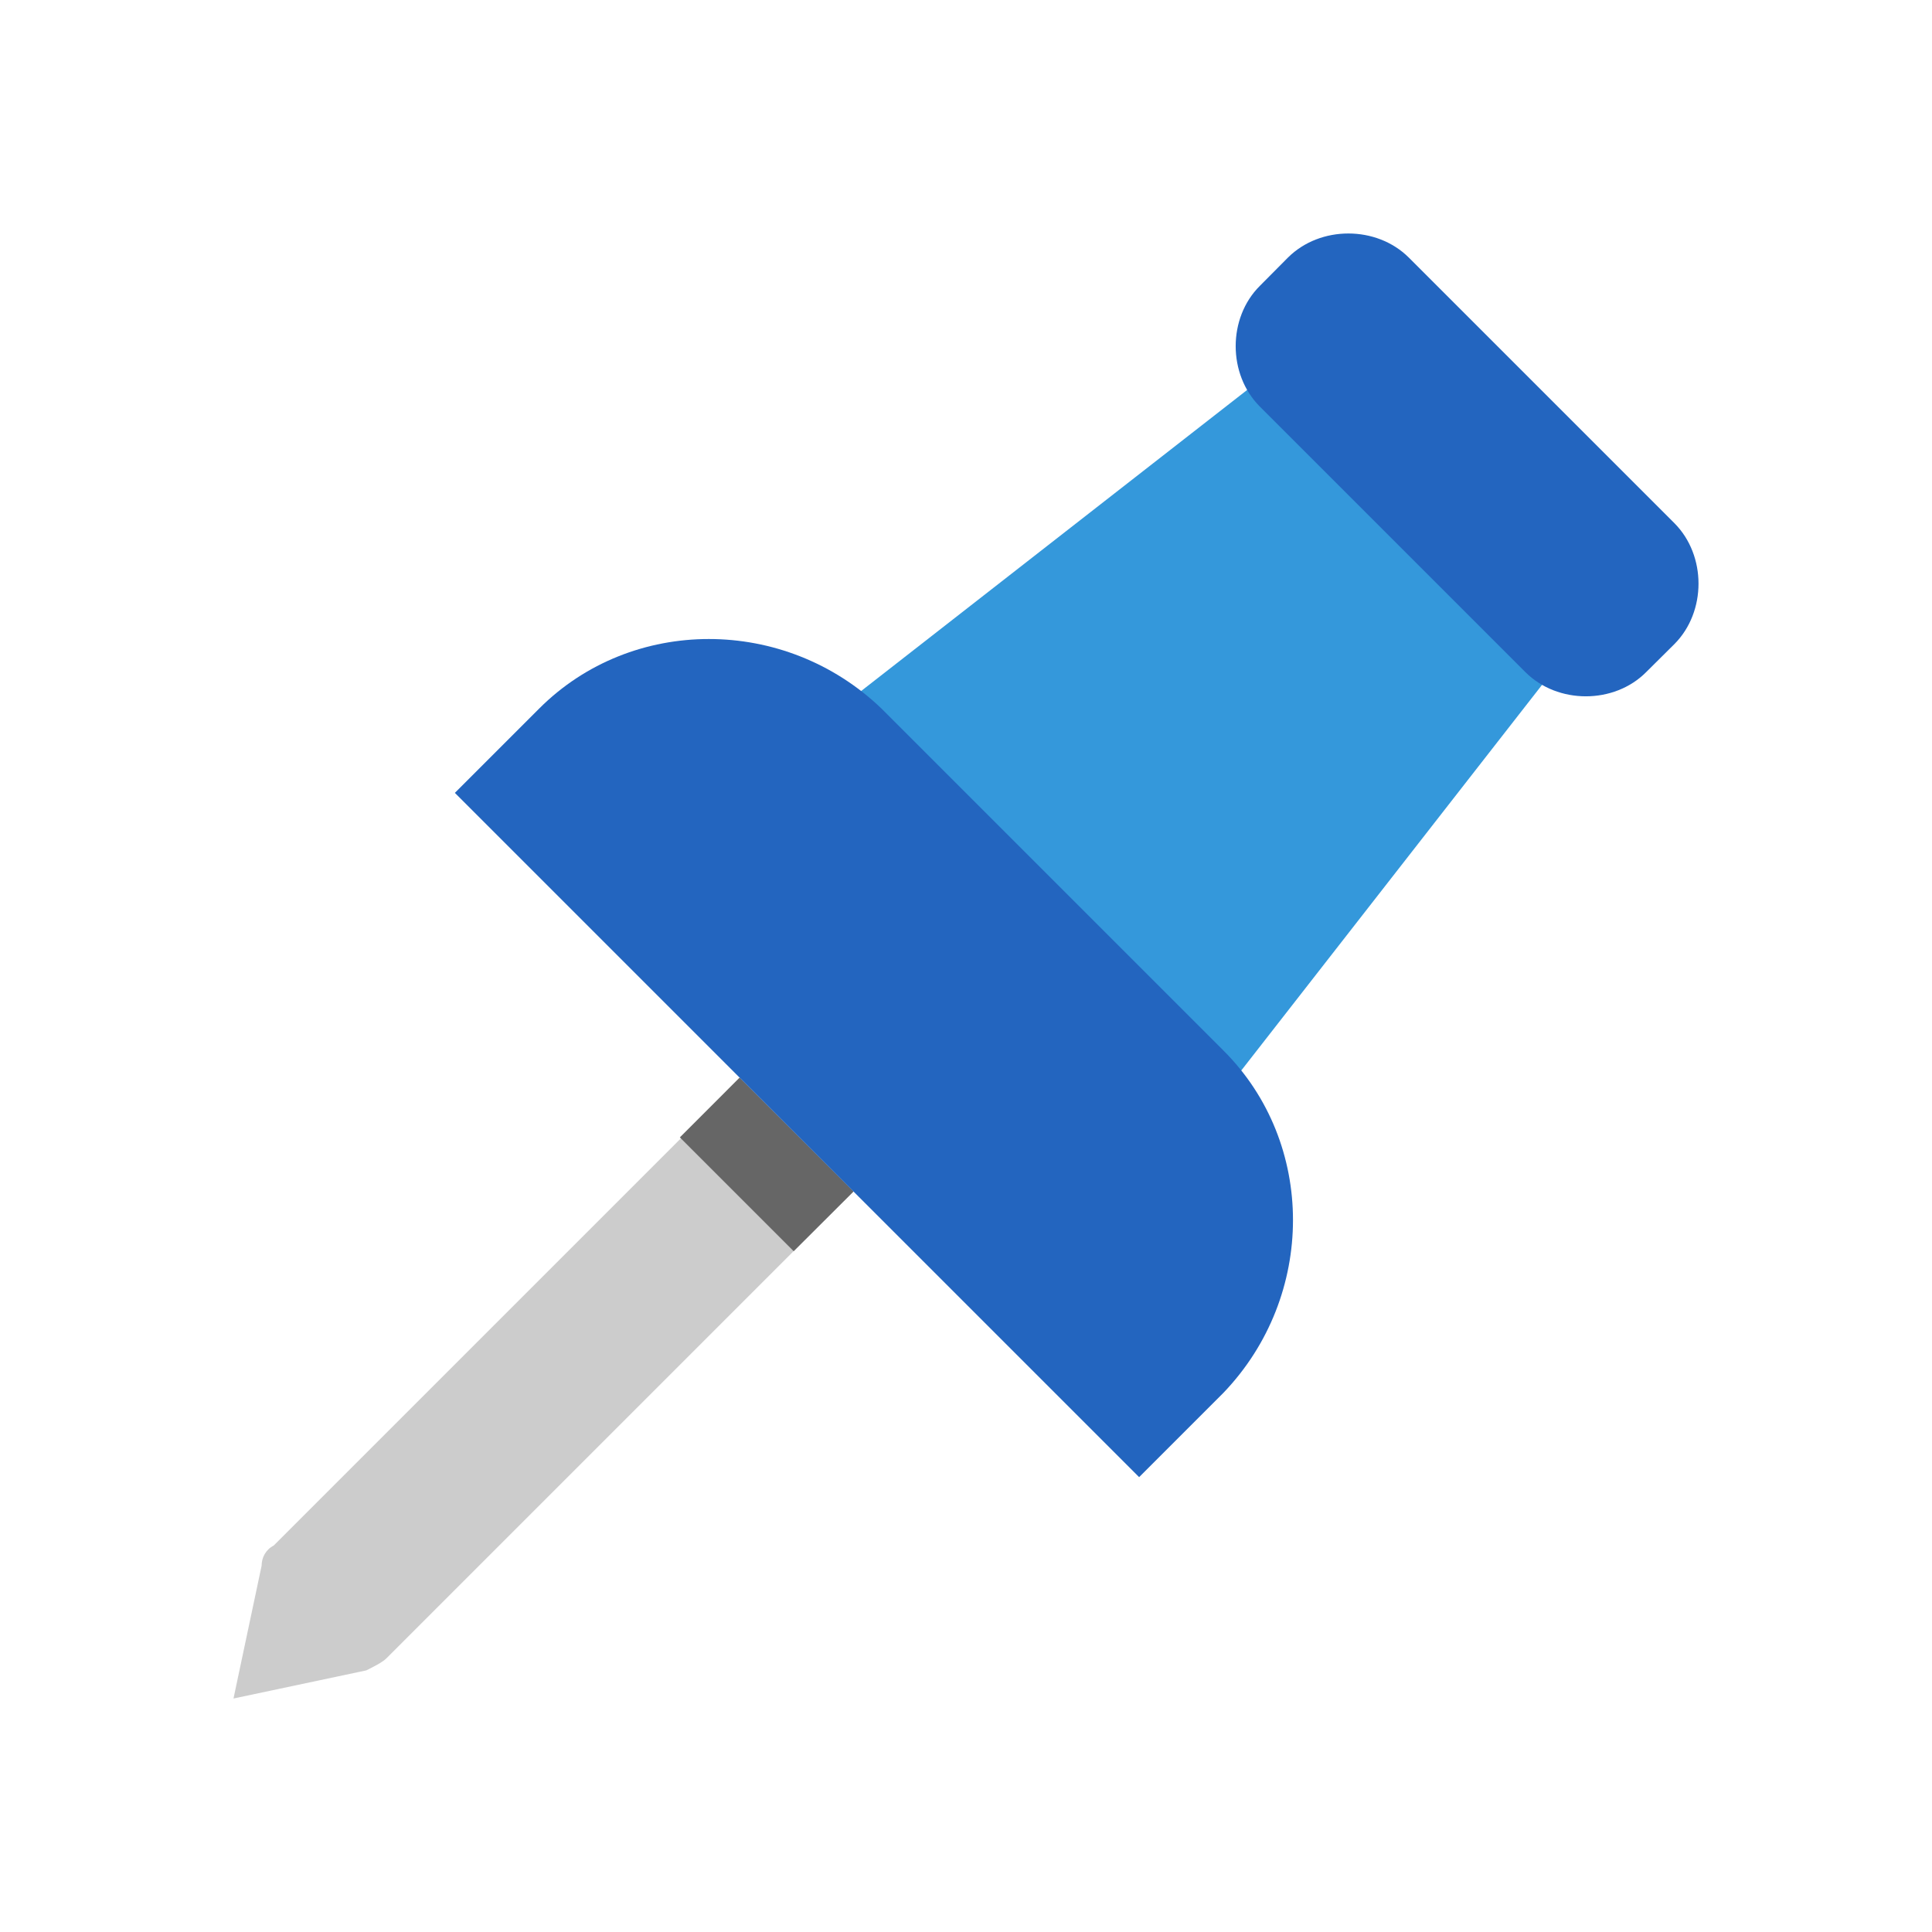 <?xml version="1.0" encoding="UTF-8"?>
<svg xmlns="http://www.w3.org/2000/svg" xmlns:xlink="http://www.w3.org/1999/xlink" viewBox="0 0 48 48" width="48px" height="48px">
<g id="surface181358967">
<path style=" stroke:none;fill-rule:nonzero;fill:rgb(80%,80%,80%);fill-opacity:1;" d="M 9.102 41.5 L 5.801 42.199 L 6.5 38.898 C 6.5 38.699 6.602 38.5 6.801 38.398 L 18.398 26.801 L 21.199 29.602 L 9.602 41.199 C 9.5 41.301 9.301 41.398 9.102 41.5 Z M 9.102 41.5 "/>
<path style=" stroke:none;fill-rule:nonzero;fill:rgb(20.392%,59.608%,85.882%);fill-opacity:1;" d="M 29.199 28.699 L 19.301 18.801 L 34.301 7.102 L 40.898 13.699 Z M 29.199 28.699 "/>
<path style=" stroke:none;fill-rule:nonzero;fill:rgb(40%,40%,40%);fill-opacity:1;" d="M 16.891 28.258 L 18.375 26.773 L 21.207 29.602 L 19.719 31.086 Z M 16.891 28.258 "/>
<path style=" stroke:none;fill-rule:nonzero;fill:rgb(13.725%,39.608%,74.902%);fill-opacity:1;" d="M 28.301 36.699 L 11.301 19.699 L 13.398 17.602 C 15.699 15.301 19.5 15.301 21.898 17.602 L 30.398 26.102 C 32.699 28.398 32.699 32.199 30.398 34.602 Z M 28.301 36.699 "/>
<path style=" stroke:none;fill-rule:nonzero;fill:rgb(13.725%,39.608%,74.902%);fill-opacity:1;" d="M 37.898 16.699 L 31.301 10.102 C 30.5 9.301 30.5 7.898 31.301 7.102 L 32 6.398 C 32.801 5.602 34.199 5.602 35 6.398 L 41.602 13 C 42.398 13.801 42.398 15.199 41.602 16 L 40.898 16.699 C 40.102 17.5 38.699 17.5 37.898 16.699 Z M 37.898 16.699 "/>
</g>
</svg>
